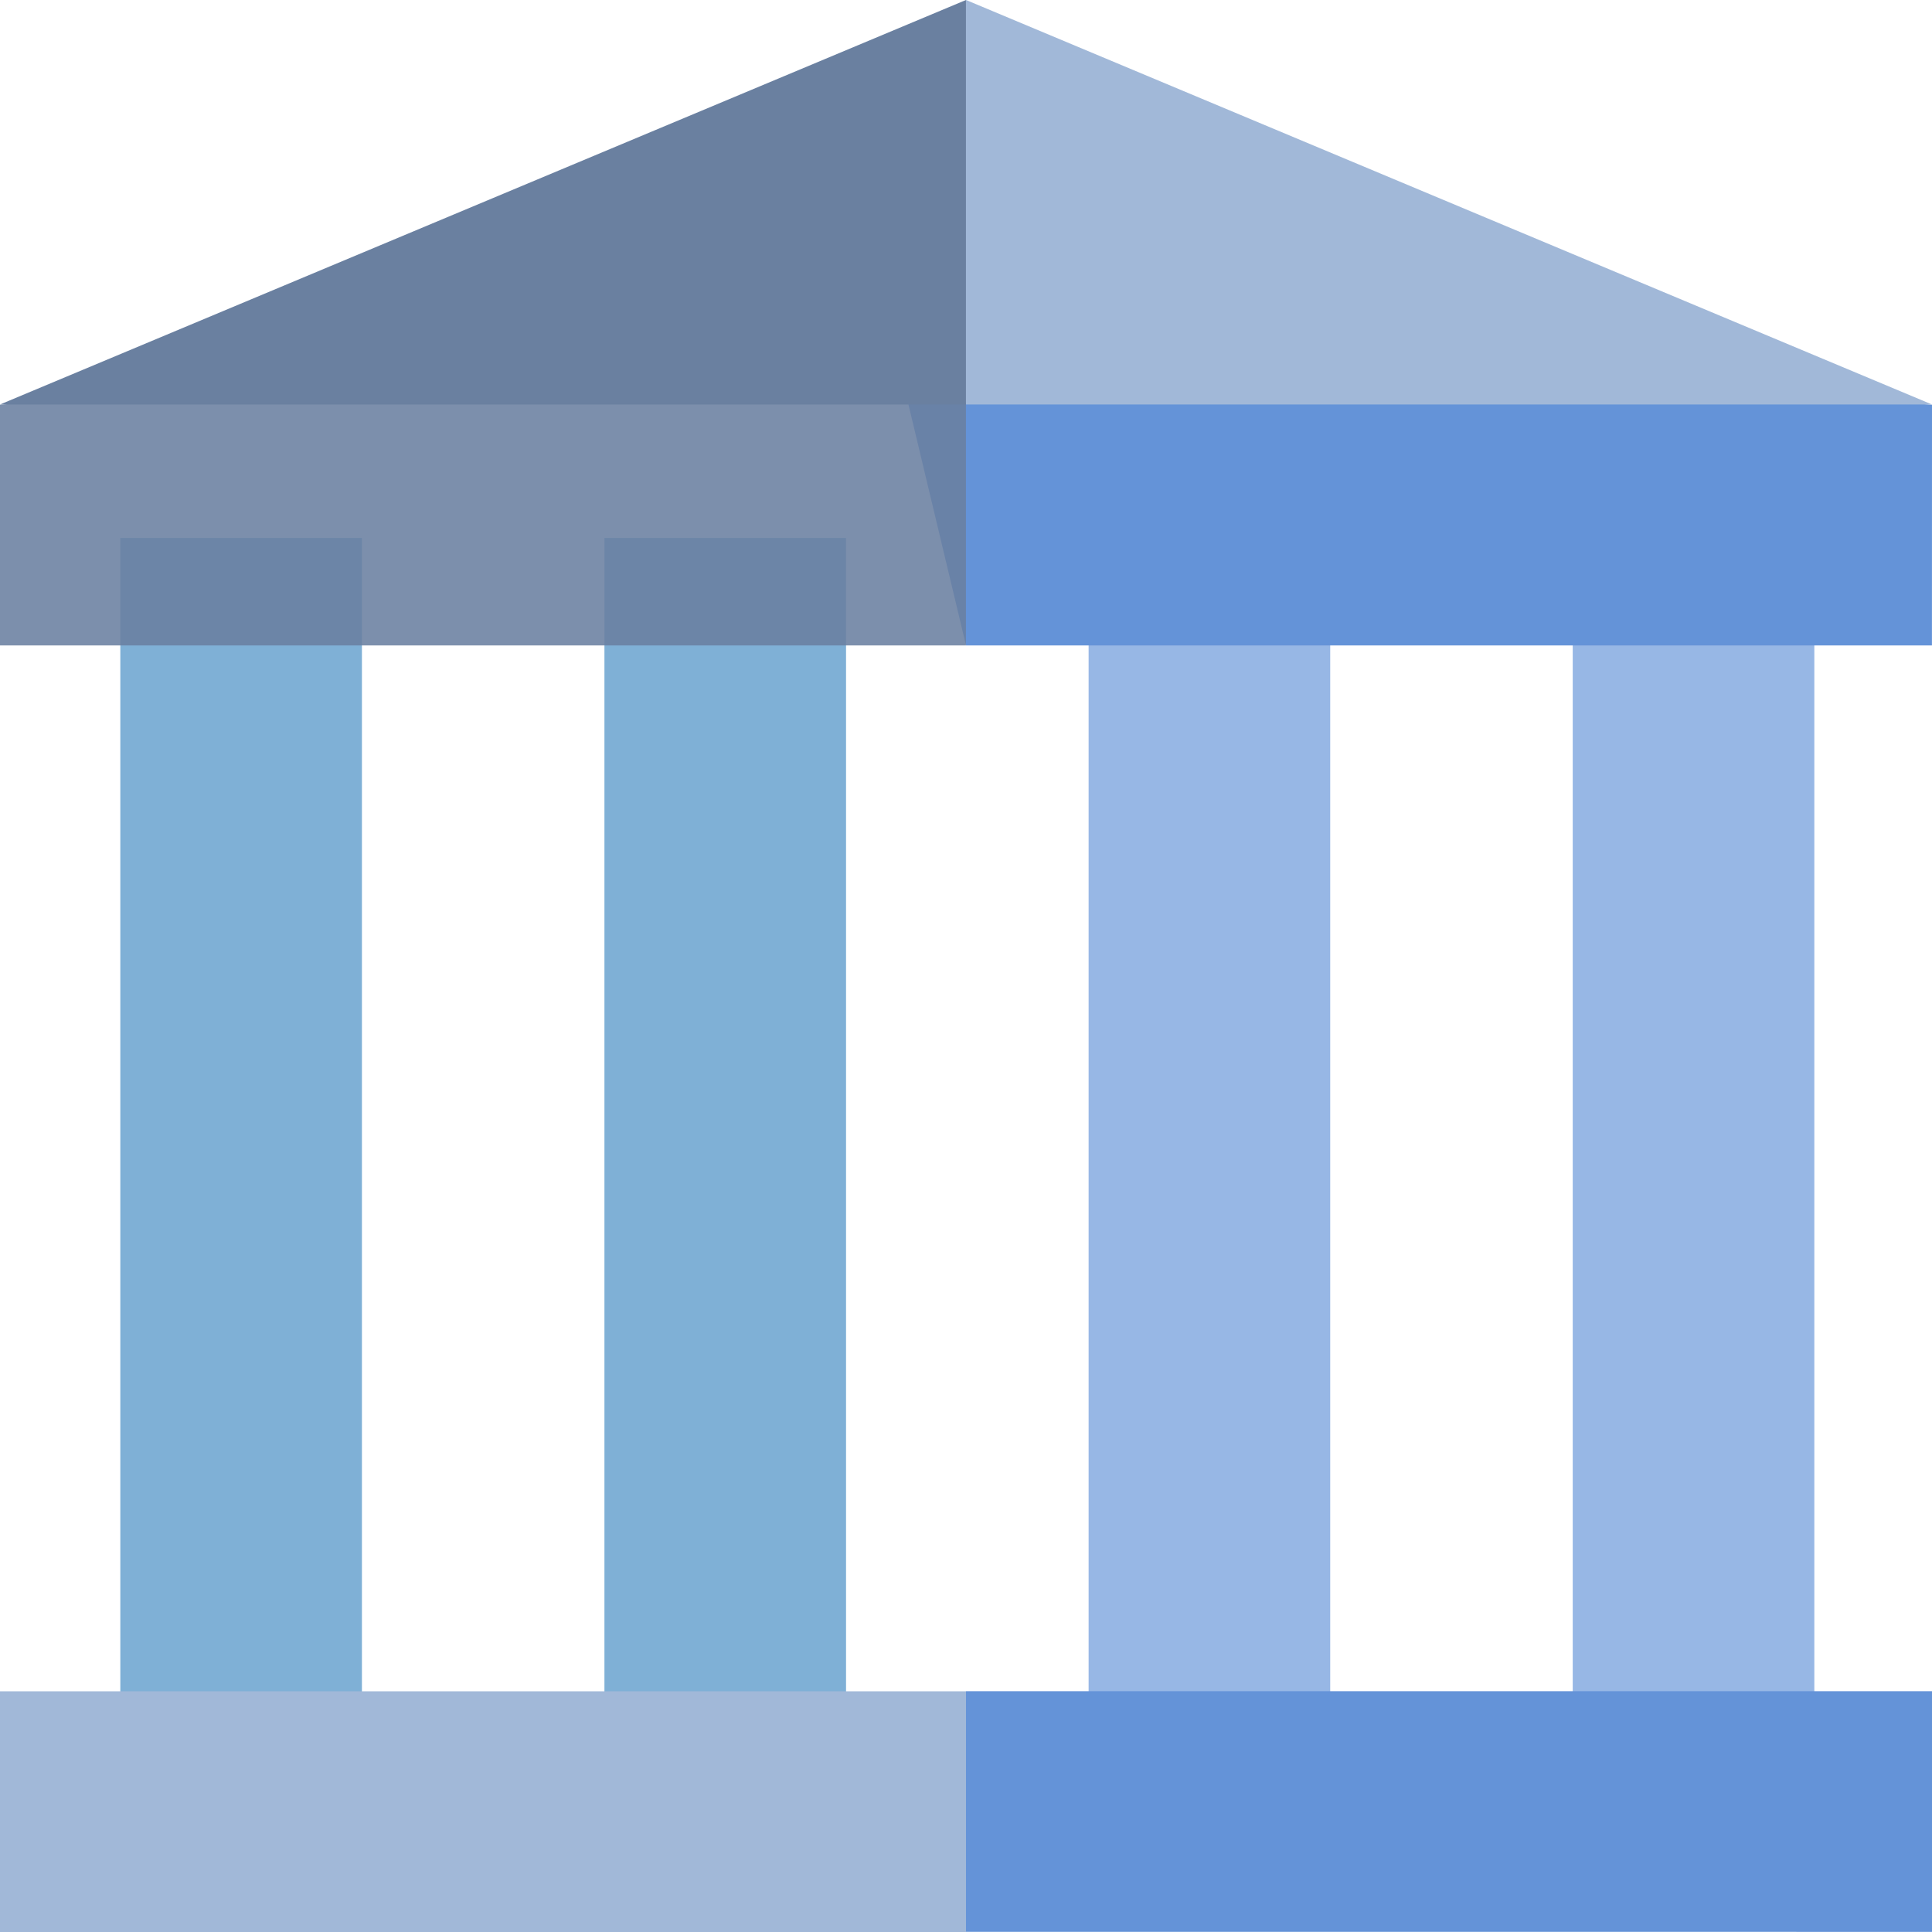 <svg xmlns="http://www.w3.org/2000/svg" width="32.002" height="32.002" viewBox="0 0 32.002 32.002"><defs><style>.a{fill:#7fb0d6;}.b{opacity:0.67;}.c{fill:#6493d8;}.d,.f{fill:#6a80a0;}.d{opacity:0.878;}.e{fill:#a1b8d8;}</style></defs><g transform="translate(1.993 8.911)"><rect class="a" width="4.002" height="20.883"/><rect class="a" width="4.002" height="20.883" transform="translate(8.019)"/></g><g class="b" transform="translate(18.032 8.911)"><rect class="c" width="4.002" height="20.883"/><rect class="c" width="4.002" height="20.883" transform="translate(8.019)"/></g><path class="c" d="M253.236,88.487l-17.252-1.251,1.251,5.238h16Z" transform="translate(-221.234 -81.783)"/><g transform="translate(0)"><path class="d" d="M0,88.487v3.987H16V87.236Z" transform="translate(0 -81.783)"/><path class="e" d="M253.236,6.7l-16-6.7-1.251,3.6,1.251,3.1Z" transform="translate(-221.234)"/></g><path class="f" d="M16,0,0,6.7H16Z" transform="translate(0)"/><path class="c" d="M253.236,452.2v-3.987h-16l-1.251,1.993,1.251,1.993Z" transform="translate(-221.234 -420.2)"/><rect class="e" width="16.001" height="3.987" transform="translate(0 28.015)"/></svg>